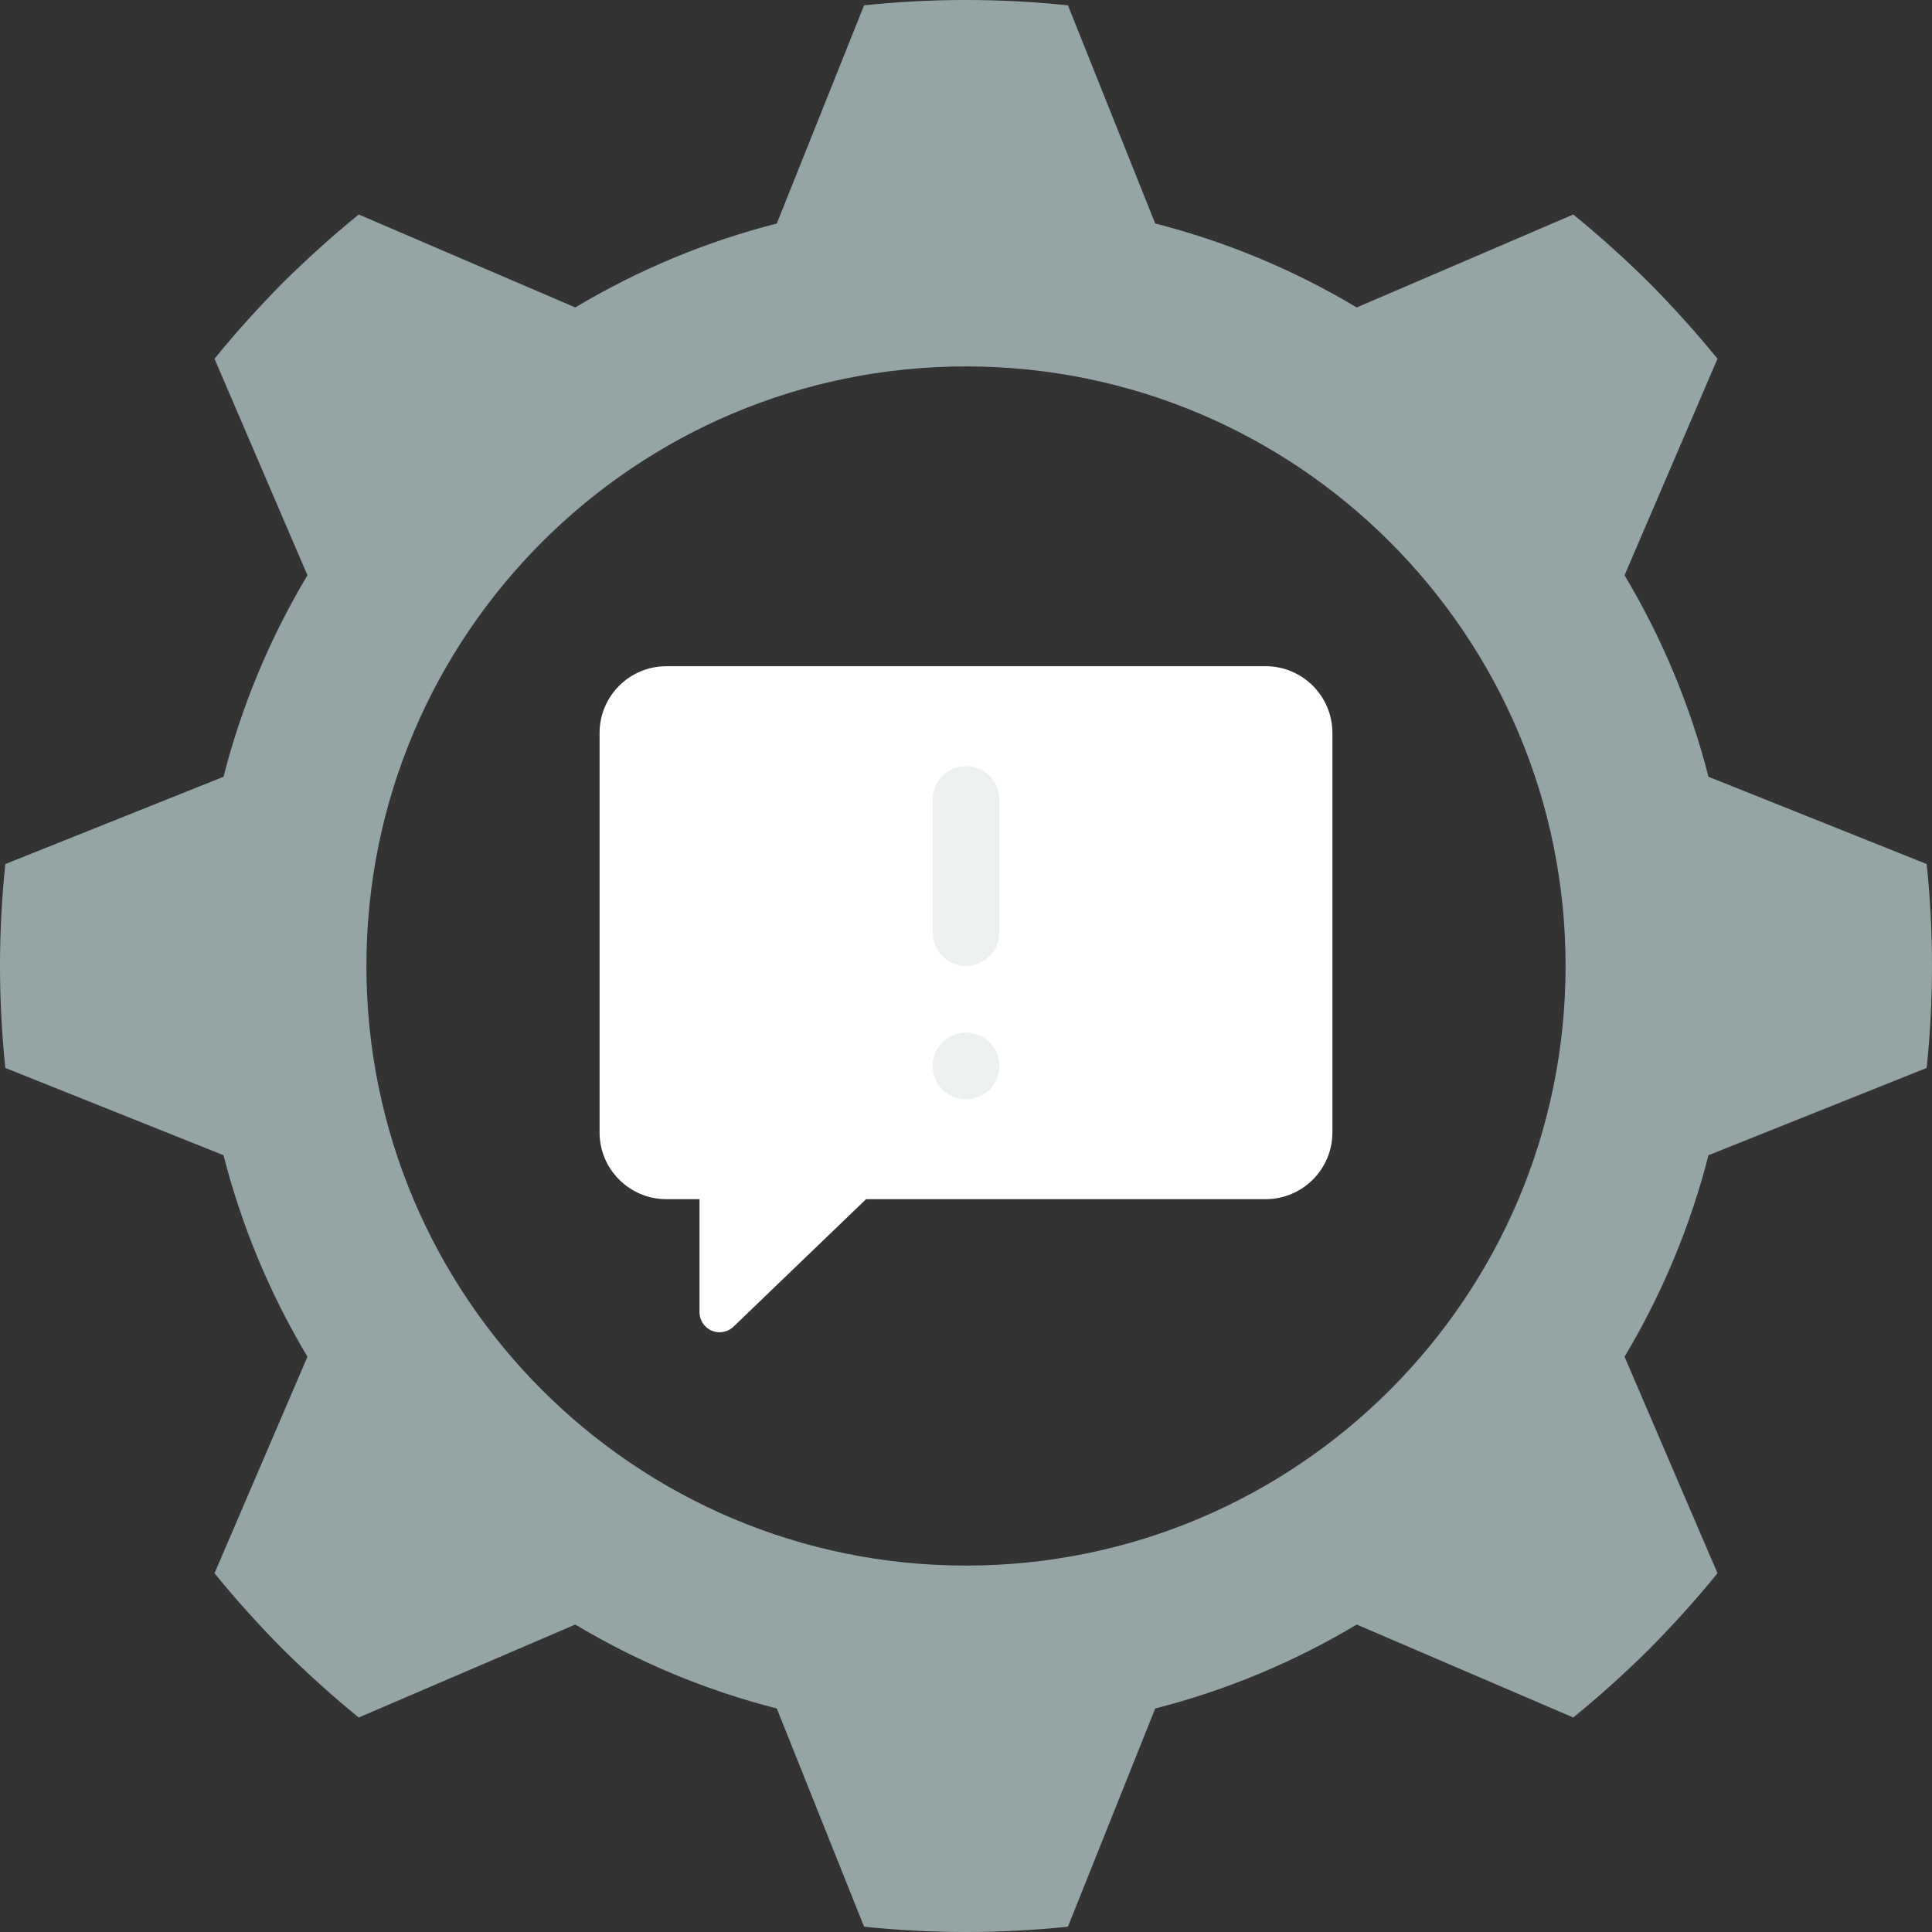 <?xml version="1.0" encoding="iso-8859-1"?>
<!-- Generator: Adobe Illustrator 19.0.0, SVG Export Plug-In . SVG Version: 6.00 Build 0)  -->
<svg version="1.1" id="Capa_1" xmlns="http://www.w3.org/2000/svg" xmlns:xlink="http://www.w3.org/1999/xlink" x="0px" y="0px"
	 viewBox="0 0 512 512" style="enable-background:new 0 0 512 512;" xml:space="preserve">
<rect x="0" y="0" width="512" height="512" fill="#333333" stroke="none"/>
<g>
	<path style="fill:#95A5A5;" d="M510.588,283.012c1.882-17.959,1.882-36.066,0-54.025l-57.821-23.128
		c-4.8-18.782-12.293-36.771-22.246-53.407l24.629-57.379c-5.651-6.974-11.741-13.683-18.097-20.127
		c-6.444-6.356-13.153-12.447-20.127-18.097l-57.379,24.629c-16.636-9.953-34.625-17.446-53.407-22.246L283.013,1.412
		c-17.959-1.883-36.066-1.883-54.026,0L205.86,59.233c-18.782,4.8-36.771,12.293-53.408,22.246L95.073,56.849
		c-6.974,5.65-13.683,11.741-20.127,18.097C68.59,81.39,62.5,88.099,56.849,95.073l24.629,57.379
		c-9.952,16.636-17.445,34.625-22.246,53.407L1.412,228.987c-1.882,17.959-1.882,36.066,0,54.025l57.821,23.128
		c4.8,18.782,12.293,36.771,22.246,53.407l-24.629,57.379c5.65,6.974,11.741,13.683,18.097,20.127
		c6.444,6.356,13.153,12.447,20.127,18.097l57.379-24.629c16.636,9.953,34.625,17.446,53.407,22.246l23.127,57.821
		c17.959,1.884,36.067,1.884,54.026,0l23.127-57.821c18.782-4.799,36.771-12.292,53.407-22.246l57.379,24.629
		c6.974-5.65,13.683-11.741,20.127-18.097c6.356-6.444,12.446-13.154,18.097-20.127l-24.629-57.379
		c9.953-16.636,17.445-34.625,22.246-53.407L510.588,283.012z M256,414.896c-87.756,0-158.897-71.14-158.897-158.897
		S168.244,97.103,256,97.103S414.896,168.244,414.896,256C414.889,343.753,343.753,414.889,256,414.896z"/>
	<path style="fill:#ffffff;" d="M353.103,194.207v105.931c-0.029,9.739-7.916,17.627-17.655,17.655H229.517l-35.046,33.71
		c-1.55,1.551-3.892,1.995-5.902,1.117s-3.276-2.898-3.191-5.089v-29.737h-8.828c-9.739-0.029-17.627-7.916-17.655-17.655V194.207
		c0.028-9.739,7.916-17.627,17.655-17.655h158.897C345.187,176.58,353.075,184.468,353.103,194.207z"/>
	<g>
		<path style="fill:#ECF0F1;" d="M256,203.034c-2.341-0.001-4.587,0.929-6.243,2.585c-1.656,1.656-2.585,3.901-2.585,6.243v35.31
			c0,4.875,3.952,8.828,8.828,8.828s8.828-3.952,8.828-8.828v-35.31c0.001-2.341-0.929-4.587-2.585-6.243
			C260.587,203.963,258.341,203.034,256,203.034z"/>
		<path style="fill:#ECF0F1;" d="M260.939,275.155c-0.491-0.335-1.024-0.603-1.586-0.797c-0.5-0.253-1.034-0.43-1.586-0.526
			c-1.72-0.361-3.51-0.177-5.121,0.526c-1.081,0.427-2.07,1.058-2.914,1.858c-3.414,3.481-3.414,9.054,0,12.534
			c0.845,0.797,1.834,1.426,2.914,1.854c1.061,0.453,2.2,0.693,3.354,0.707c0.592-0.021,1.183-0.08,1.767-0.177
			c0.551-0.099,1.086-0.278,1.586-0.53c0.562-0.194,1.095-0.462,1.586-0.797c0.464-0.324,0.908-0.676,1.328-1.056
			c3.414-3.481,3.414-9.054,0-12.534C261.847,275.835,261.404,275.48,260.939,275.155z"/>
	</g>
</g>
<g>
</g>
<g>
</g>
<g>
</g>
<g>
</g>
<g>
</g>
<g>
</g>
<g>
</g>
<g>
</g>
<g>
</g>
<g>
</g>
<g>
</g>
<g>
</g>
<g>
</g>
<g>
</g>
<g>
</g>
</svg>
